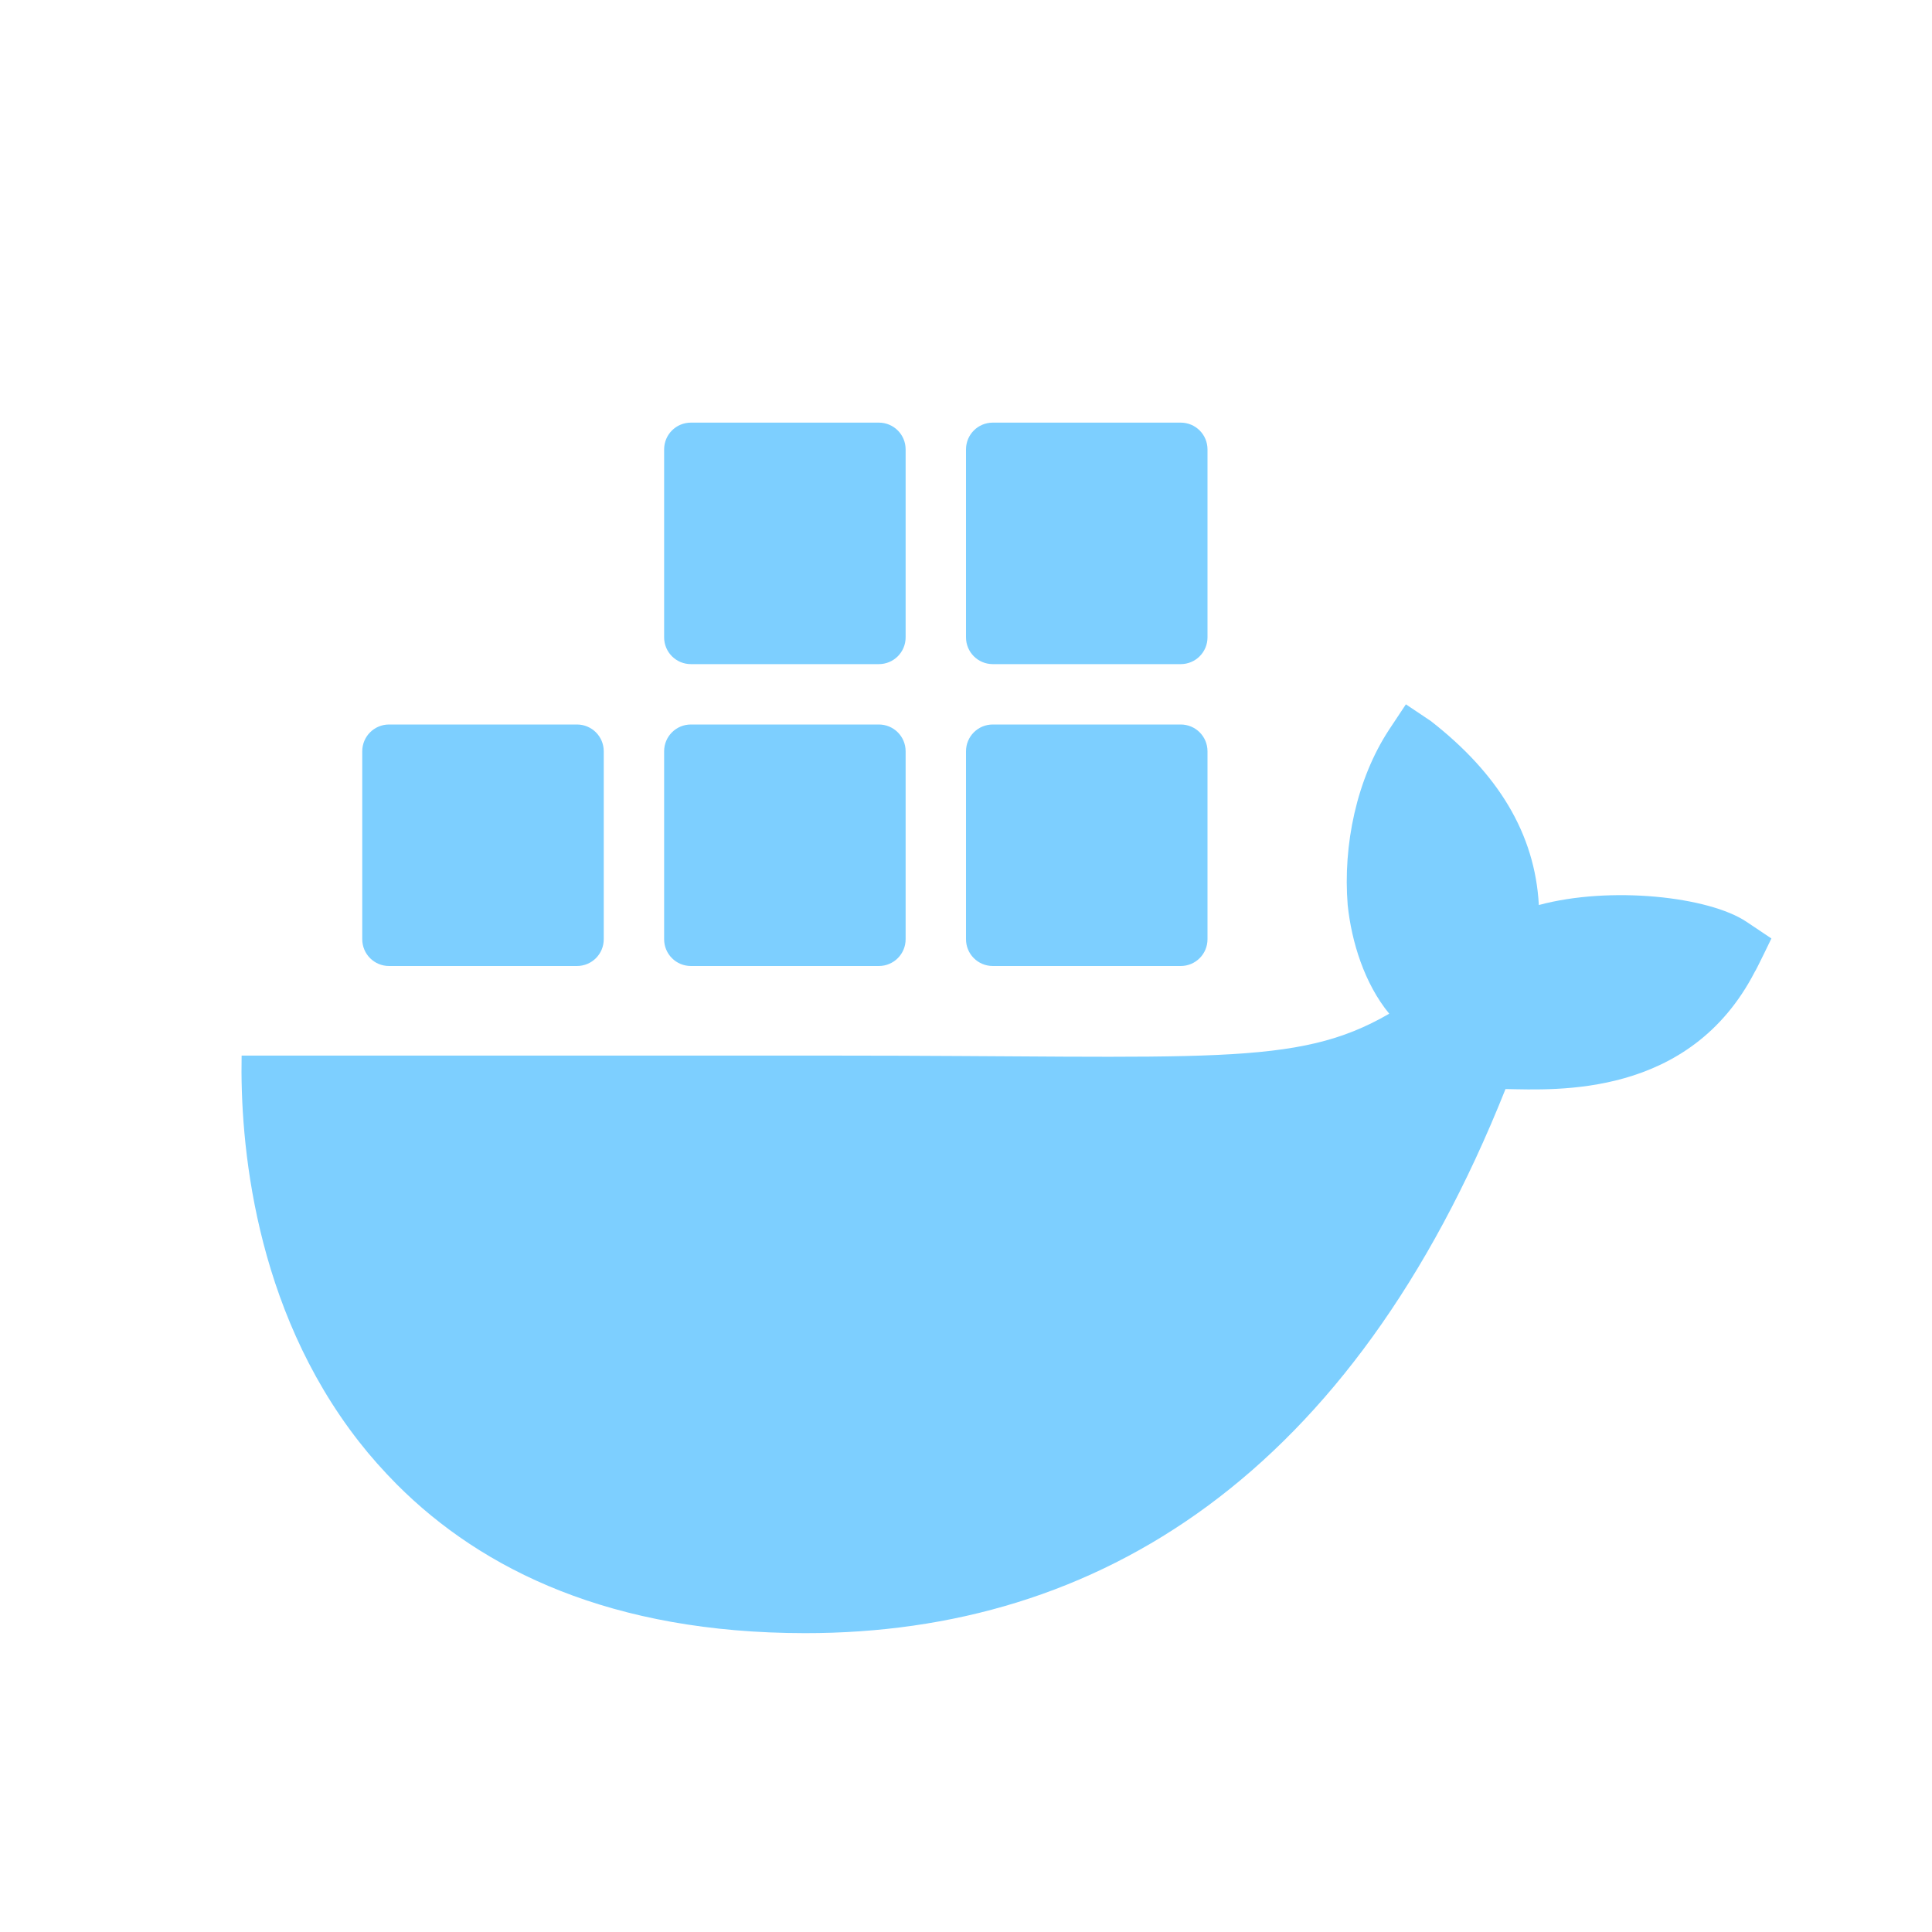 <svg width="16" height="16" viewBox="0 0 16 16" fill="none" xmlns="http://www.w3.org/2000/svg">
<path d="M14.464 7.634C14.153 7.425 13.337 7.335 12.744 7.495C12.712 6.904 12.407 6.406 11.849 5.971L11.643 5.833L11.505 6.041C11.235 6.451 11.121 6.998 11.161 7.495C11.193 7.801 11.3 8.146 11.505 8.395C10.733 8.843 10.021 8.742 6.869 8.742H2.001C1.987 9.453 2.101 10.823 2.972 11.938C3.068 12.061 3.174 12.18 3.288 12.295C3.996 13.004 5.066 13.524 6.666 13.525C9.106 13.527 11.197 12.208 12.468 9.019C12.887 9.026 13.992 9.094 14.532 8.049C14.545 8.032 14.67 7.772 14.67 7.772L14.464 7.634Z" fill="#7DCFFF"/>
<path d="M4.778 6H3.222C3.099 6 3 6.099 3 6.222V7.778C3 7.901 3.099 8 3.222 8H4.778C4.901 8 5 7.901 5 7.778V6.222C5 6.099 4.901 6 4.778 6Z" fill="#7DCFFF"/>
<path d="M7.278 6H5.722C5.599 6 5.5 6.099 5.5 6.222V7.778C5.5 7.901 5.599 8 5.722 8H7.278C7.401 8 7.5 7.901 7.5 7.778V6.222C7.5 6.099 7.401 6 7.278 6Z" fill="#7DCFFF"/>
<path d="M7.278 3.5H5.722C5.599 3.5 5.5 3.599 5.5 3.722V5.278C5.5 5.401 5.599 5.5 5.722 5.5H7.278C7.401 5.5 7.5 5.401 7.5 5.278V3.722C7.5 3.599 7.401 3.5 7.278 3.5Z" fill="#7DCFFF"/>
<path d="M9.778 6H8.222C8.099 6 8 6.099 8 6.222V7.778C8 7.901 8.099 8 8.222 8H9.778C9.901 8 10 7.901 10 7.778V6.222C10 6.099 9.901 6 9.778 6Z" fill="#7DCFFF"/>
<path d="M9.778 3.5H8.222C8.099 3.5 8 3.599 8 3.722V5.278C8 5.401 8.099 5.5 8.222 5.5H9.778C9.901 5.5 10 5.401 10 5.278V3.722C10 3.599 9.901 3.5 9.778 3.5Z" fill="#7DCFFF"/>
</svg>
